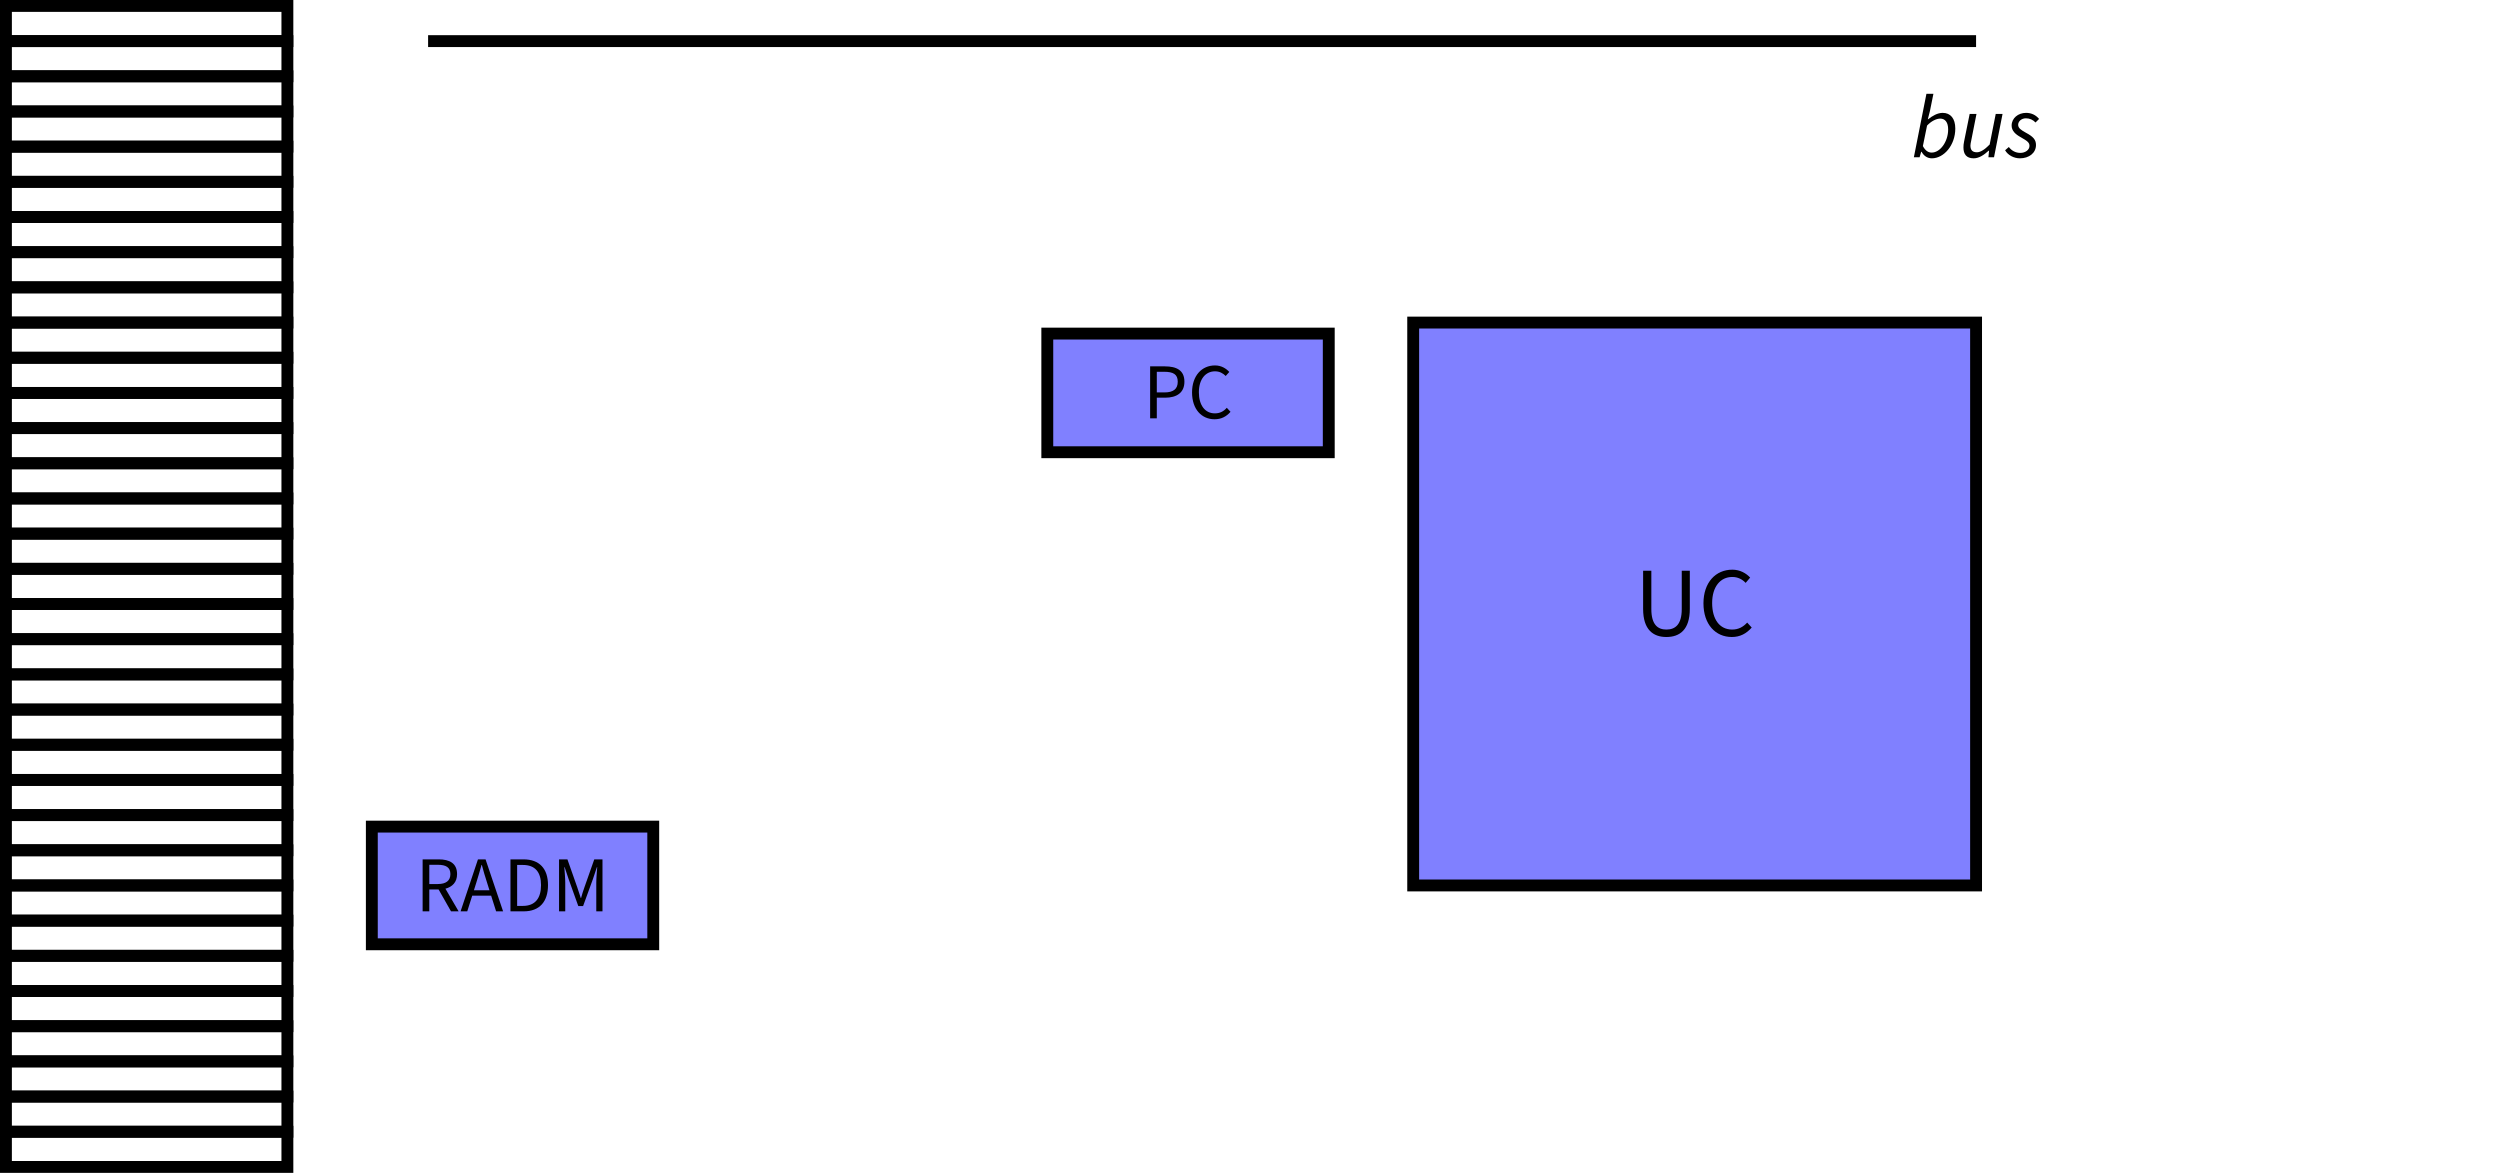 <?xml version="1.0" encoding="UTF-8"?>
<svg xmlns="http://www.w3.org/2000/svg" xmlns:xlink="http://www.w3.org/1999/xlink" width="251.791pt" height="118.125pt" viewBox="0 0 251.791 118.125" version="1.1">
<defs>
<g>
<symbol overflow="visible" id="glyph0-0">
<path style="stroke:none;" d="M 0.703 0 L 4.5 0 L 4.5 -5.266 L 0.703 -5.266 Z M 1.578 -0.469 L 2.156 -1.516 L 2.594 -2.328 L 2.625 -2.328 L 3.031 -1.516 L 3.625 -0.469 Z M 2.594 -3.094 L 2.188 -3.844 L 1.672 -4.781 L 3.531 -4.781 L 3.016 -3.844 L 2.625 -3.094 Z M 1.234 -0.891 L 1.234 -4.562 L 2.234 -2.703 Z M 3.969 -0.891 L 2.969 -2.703 L 3.969 -4.562 Z M 3.969 -0.891 "/>
</symbol>
<symbol overflow="visible" id="glyph0-1">
<path style="stroke:none;" d="M 0.719 0 L 1.391 0 L 1.391 -2.078 L 2.234 -2.078 C 3.391 -2.078 4.172 -2.578 4.172 -3.688 C 4.172 -4.844 3.375 -5.234 2.203 -5.234 L 0.719 -5.234 Z M 1.391 -2.609 L 1.391 -4.688 L 2.125 -4.688 C 3.047 -4.688 3.5 -4.438 3.5 -3.688 C 3.5 -2.953 3.062 -2.609 2.156 -2.609 Z M 1.391 -2.609 "/>
</symbol>
<symbol overflow="visible" id="glyph0-2">
<path style="stroke:none;" d="M 2.688 0.094 C 3.359 0.094 3.875 -0.172 4.297 -0.656 L 3.922 -1.062 C 3.594 -0.688 3.219 -0.5 2.719 -0.5 C 1.734 -0.5 1.109 -1.312 1.109 -2.625 C 1.109 -3.922 1.766 -4.734 2.734 -4.734 C 3.188 -4.734 3.531 -4.547 3.812 -4.266 L 4.172 -4.672 C 3.859 -5.016 3.375 -5.328 2.734 -5.328 C 1.406 -5.328 0.422 -4.297 0.422 -2.609 C 0.422 -0.906 1.391 0.094 2.688 0.094 Z M 2.688 0.094 "/>
</symbol>
<symbol overflow="visible" id="glyph0-3">
<path style="stroke:none;" d="M 0.719 0 L 1.391 0 L 1.391 -2.203 L 2.328 -2.203 L 3.578 0 L 4.344 0 L 3.016 -2.281 C 3.719 -2.469 4.188 -2.938 4.188 -3.75 C 4.188 -4.844 3.422 -5.234 2.344 -5.234 L 0.719 -5.234 Z M 1.391 -2.75 L 1.391 -4.688 L 2.25 -4.688 C 3.062 -4.688 3.516 -4.438 3.516 -3.75 C 3.516 -3.078 3.062 -2.75 2.25 -2.75 Z M 1.391 -2.75 "/>
</symbol>
<symbol overflow="visible" id="glyph0-4">
<path style="stroke:none;" d="M 1.625 -2.922 C 1.812 -3.5 1.969 -4.078 2.141 -4.672 L 2.172 -4.672 C 2.328 -4.078 2.5 -3.5 2.688 -2.922 L 2.938 -2.125 L 1.375 -2.125 Z M 0.031 0 L 0.703 0 L 1.203 -1.578 L 3.109 -1.578 L 3.609 0 L 4.312 0 L 2.547 -5.234 L 1.781 -5.234 Z M 0.031 0 "/>
</symbol>
<symbol overflow="visible" id="glyph0-5">
<path style="stroke:none;" d="M 0.719 0 L 2.062 0 C 3.641 0 4.5 -0.969 4.5 -2.641 C 4.5 -4.297 3.641 -5.234 2.031 -5.234 L 0.719 -5.234 Z M 1.391 -0.547 L 1.391 -4.672 L 1.969 -4.672 C 3.203 -4.672 3.797 -3.953 3.797 -2.641 C 3.797 -1.312 3.203 -0.547 1.969 -0.547 Z M 1.391 -0.547 "/>
</symbol>
<symbol overflow="visible" id="glyph0-6">
<path style="stroke:none;" d="M 0.703 0 L 1.328 0 L 1.328 -2.891 C 1.328 -3.344 1.266 -4 1.234 -4.453 L 1.266 -4.453 L 1.672 -3.234 L 2.641 -0.531 L 3.125 -0.531 L 4.109 -3.234 L 4.516 -4.453 L 4.547 -4.453 C 4.516 -4 4.453 -3.344 4.453 -2.891 L 4.453 0 L 5.078 0 L 5.078 -5.234 L 4.25 -5.234 L 3.266 -2.438 C 3.125 -2.062 3.031 -1.734 2.922 -1.344 L 2.891 -1.344 C 2.766 -1.734 2.656 -2.062 2.531 -2.438 L 1.547 -5.234 L 0.703 -5.234 Z M 0.703 0 "/>
</symbol>
<symbol overflow="visible" id="glyph1-0">
<path style="stroke:none;" d="M 0.891 0 L 5.625 0 L 5.625 -6.578 L 0.891 -6.578 Z M 1.969 -0.594 L 2.703 -1.891 L 3.234 -2.906 L 3.281 -2.906 L 3.797 -1.891 L 4.531 -0.594 Z M 3.234 -3.875 L 2.734 -4.812 L 2.078 -5.984 L 4.422 -5.984 L 3.766 -4.812 L 3.281 -3.875 Z M 1.531 -1.109 L 1.531 -5.703 L 2.797 -3.391 Z M 4.969 -1.109 L 3.719 -3.391 L 4.969 -5.703 Z M 4.969 -1.109 "/>
</symbol>
<symbol overflow="visible" id="glyph1-1">
<path style="stroke:none;" d="M 3.219 0.125 C 4.562 0.125 5.578 -0.609 5.578 -2.703 L 5.578 -6.547 L 4.766 -6.547 L 4.766 -2.688 C 4.766 -1.109 4.094 -0.625 3.219 -0.625 C 2.359 -0.625 1.703 -1.109 1.703 -2.688 L 1.703 -6.547 L 0.875 -6.547 L 0.875 -2.703 C 0.875 -0.609 1.891 0.125 3.219 0.125 Z M 3.219 0.125 "/>
</symbol>
<symbol overflow="visible" id="glyph1-2">
<path style="stroke:none;" d="M 3.375 0.125 C 4.203 0.125 4.844 -0.219 5.375 -0.828 L 4.922 -1.328 C 4.5 -0.875 4.031 -0.625 3.406 -0.625 C 2.156 -0.625 1.391 -1.641 1.391 -3.297 C 1.391 -4.922 2.203 -5.922 3.422 -5.922 C 3.984 -5.922 4.422 -5.688 4.766 -5.328 L 5.219 -5.859 C 4.828 -6.281 4.219 -6.656 3.422 -6.656 C 1.75 -6.656 0.516 -5.375 0.516 -3.266 C 0.516 -1.141 1.734 0.125 3.375 0.125 Z M 3.375 0.125 "/>
</symbol>
<symbol overflow="visible" id="glyph2-0">
<path style="stroke:none;" d="M 0.328 0 L 4.406 0 L 5.578 -5.922 L 1.484 -5.922 Z M 3.047 -3.438 L 2.781 -4.281 L 2.422 -5.406 L 4.469 -5.406 L 3.672 -4.281 L 3.078 -3.438 Z M 1.359 -0.516 L 2.234 -1.719 L 2.875 -2.625 L 2.906 -2.625 L 3.188 -1.719 L 3.562 -0.516 Z M 1.078 -0.953 L 1.922 -5.156 L 2.594 -3.047 Z M 4.031 -0.953 L 3.375 -3.047 L 4.891 -5.156 Z M 4.031 -0.953 "/>
</symbol>
<symbol overflow="visible" id="glyph2-1">
<path style="stroke:none;" d="M 2.094 0.109 C 3.297 0.109 4.453 -1.203 4.453 -2.891 C 4.453 -3.906 3.969 -4.469 3.188 -4.469 C 2.656 -4.469 2.156 -4.172 1.719 -3.828 L 1.688 -3.828 L 1.906 -4.688 L 2.25 -6.391 L 1.547 -6.391 L 0.281 0 L 0.859 0 L 1.016 -0.547 L 1.062 -0.547 C 1.266 -0.156 1.625 0.109 2.094 0.109 Z M 2.078 -0.469 C 1.734 -0.469 1.438 -0.656 1.188 -1.125 L 1.609 -3.188 C 2.016 -3.625 2.531 -3.891 2.938 -3.891 C 3.422 -3.891 3.734 -3.531 3.734 -2.797 C 3.734 -1.578 2.938 -0.469 2.078 -0.469 Z M 2.078 -0.469 "/>
</symbol>
<symbol overflow="visible" id="glyph2-2">
<path style="stroke:none;" d="M 1.5 0.109 C 2.031 0.109 2.547 -0.234 3 -0.656 L 3.047 -0.656 L 2.984 0 L 3.547 0 L 4.406 -4.359 L 3.719 -4.359 L 3.109 -1.281 C 2.578 -0.734 2.156 -0.5 1.828 -0.5 C 1.375 -0.5 1.172 -0.719 1.172 -1.172 C 1.172 -1.312 1.203 -1.438 1.25 -1.672 L 1.781 -4.359 L 1.094 -4.359 L 0.531 -1.578 C 0.484 -1.344 0.469 -1.188 0.469 -0.984 C 0.469 -0.312 0.766 0.109 1.5 0.109 Z M 1.5 0.109 "/>
</symbol>
<symbol overflow="visible" id="glyph2-3">
<path style="stroke:none;" d="M 1.469 0.109 C 2.391 0.109 3.094 -0.422 3.094 -1.234 C 3.094 -1.766 2.812 -2.078 2.078 -2.469 C 1.625 -2.719 1.297 -2.922 1.297 -3.266 C 1.297 -3.609 1.625 -3.922 2.078 -3.922 C 2.469 -3.922 2.797 -3.766 3.047 -3.5 L 3.406 -3.859 C 3.078 -4.25 2.641 -4.469 2.094 -4.469 C 1.297 -4.469 0.641 -3.938 0.641 -3.188 C 0.641 -2.672 1.016 -2.312 1.562 -2.016 C 2.25 -1.625 2.438 -1.469 2.438 -1.141 C 2.438 -0.734 2.016 -0.438 1.516 -0.438 C 1.047 -0.438 0.641 -0.656 0.359 -1.031 L -0.016 -0.703 C 0.266 -0.203 0.875 0.109 1.469 0.109 Z M 1.469 0.109 "/>
</symbol>
</g>
<clipPath id="clip1">
  <path d="M 0 113 L 30 113 L 30 118.125 L 0 118.125 Z M 0 113 "/>
</clipPath>
</defs>
<g id="surface1">
<path style="fill-rule:nonzero;fill:rgb(50%,50%,100%);fill-opacity:1;stroke-width:1.196;stroke-linecap:butt;stroke-linejoin:miter;stroke:rgb(0%,0%,0%);stroke-opacity:1;stroke-miterlimit:10;" d="M 76.536 71.98 L 104.884 71.98 L 104.884 83.929 L 76.536 83.929 Z M 76.536 71.98 " transform="matrix(1,0,0,-1,28.944,117.527)"/>
<g style="fill:rgb(0%,0%,0%);fill-opacity:1;">
  <use xlink:href="#glyph0-1" x="115.118" y="42.133"/>
  <use xlink:href="#glyph0-2" x="119.637" y="42.133"/>
</g>
<path style="fill-rule:nonzero;fill:rgb(50%,50%,100%);fill-opacity:1;stroke-width:1.196;stroke-linecap:butt;stroke-linejoin:miter;stroke:rgb(0%,0%,0%);stroke-opacity:1;stroke-miterlimit:10;" d="M 8.505 22.422 L 36.849 22.422 L 36.849 34.273 L 8.505 34.273 Z M 8.505 22.422 " transform="matrix(1,0,0,-1,28.944,117.527)"/>
<g style="fill:rgb(0%,0%,0%);fill-opacity:1;">
  <use xlink:href="#glyph0-3" x="41.846" y="91.787"/>
</g>
<g style="fill:rgb(0%,0%,0%);fill-opacity:1;">
  <use xlink:href="#glyph0-4" x="46.357" y="91.787"/>
  <use xlink:href="#glyph0-5" x="50.693" y="91.787"/>
  <use xlink:href="#glyph0-6" x="55.602" y="91.787"/>
</g>
<g clip-path="url(#clip1)" clip-rule="nonzero">
<path style="fill:none;stroke-width:1.196;stroke-linecap:butt;stroke-linejoin:miter;stroke:rgb(0%,0%,0%);stroke-opacity:1;stroke-miterlimit:10;" d="M -28.346 -0 L -28.346 3.543 L 0.001 3.543 L 0.001 -0 Z M -28.346 -0 " transform="matrix(1,0,0,-1,28.944,117.527)"/>
</g>
<path style="fill:none;stroke-width:1.196;stroke-linecap:butt;stroke-linejoin:miter;stroke:rgb(0%,0%,0%);stroke-opacity:1;stroke-miterlimit:10;" d="M -28.346 3.543 L -28.346 7.086 L 0.001 7.086 L 0.001 3.543 Z M -28.346 3.543 " transform="matrix(1,0,0,-1,28.944,117.527)"/>
<path style="fill:none;stroke-width:1.196;stroke-linecap:butt;stroke-linejoin:miter;stroke:rgb(0%,0%,0%);stroke-opacity:1;stroke-miterlimit:10;" d="M -28.346 7.086 L -28.346 10.629 L 0.001 10.629 L 0.001 7.086 Z M -28.346 7.086 " transform="matrix(1,0,0,-1,28.944,117.527)"/>
<path style="fill:none;stroke-width:1.196;stroke-linecap:butt;stroke-linejoin:miter;stroke:rgb(0%,0%,0%);stroke-opacity:1;stroke-miterlimit:10;" d="M -28.346 10.629 L -28.346 14.172 L 0.001 14.172 L 0.001 10.629 Z M -28.346 10.629 " transform="matrix(1,0,0,-1,28.944,117.527)"/>
<path style="fill:none;stroke-width:1.196;stroke-linecap:butt;stroke-linejoin:miter;stroke:rgb(0%,0%,0%);stroke-opacity:1;stroke-miterlimit:10;" d="M -28.346 14.172 L -28.346 17.718 L 0.001 17.718 L 0.001 14.172 Z M -28.346 14.172 " transform="matrix(1,0,0,-1,28.944,117.527)"/>
<path style="fill:none;stroke-width:1.196;stroke-linecap:butt;stroke-linejoin:miter;stroke:rgb(0%,0%,0%);stroke-opacity:1;stroke-miterlimit:10;" d="M -28.346 17.718 L -28.346 21.261 L 0.001 21.261 L 0.001 17.718 Z M -28.346 17.718 " transform="matrix(1,0,0,-1,28.944,117.527)"/>
<path style="fill:none;stroke-width:1.196;stroke-linecap:butt;stroke-linejoin:miter;stroke:rgb(0%,0%,0%);stroke-opacity:1;stroke-miterlimit:10;" d="M -28.346 21.261 L -28.346 24.804 L 0.001 24.804 L 0.001 21.261 Z M -28.346 21.261 " transform="matrix(1,0,0,-1,28.944,117.527)"/>
<path style="fill:none;stroke-width:1.196;stroke-linecap:butt;stroke-linejoin:miter;stroke:rgb(0%,0%,0%);stroke-opacity:1;stroke-miterlimit:10;" d="M -28.346 24.804 L -28.346 28.347 L 0.001 28.347 L 0.001 24.804 Z M -28.346 24.804 " transform="matrix(1,0,0,-1,28.944,117.527)"/>
<path style="fill:none;stroke-width:1.196;stroke-linecap:butt;stroke-linejoin:miter;stroke:rgb(0%,0%,0%);stroke-opacity:1;stroke-miterlimit:10;" d="M -28.346 28.347 L -28.346 31.89 L 0.001 31.89 L 0.001 28.347 Z M -28.346 28.347 " transform="matrix(1,0,0,-1,28.944,117.527)"/>
<path style="fill:none;stroke-width:1.196;stroke-linecap:butt;stroke-linejoin:miter;stroke:rgb(0%,0%,0%);stroke-opacity:1;stroke-miterlimit:10;" d="M -28.346 31.89 L -28.346 35.433 L 0.001 35.433 L 0.001 31.89 Z M -28.346 31.89 " transform="matrix(1,0,0,-1,28.944,117.527)"/>
<path style="fill:none;stroke-width:1.196;stroke-linecap:butt;stroke-linejoin:miter;stroke:rgb(0%,0%,0%);stroke-opacity:1;stroke-miterlimit:10;" d="M -28.346 35.433 L -28.346 38.976 L 0.001 38.976 L 0.001 35.433 Z M -28.346 35.433 " transform="matrix(1,0,0,-1,28.944,117.527)"/>
<path style="fill:none;stroke-width:1.196;stroke-linecap:butt;stroke-linejoin:miter;stroke:rgb(0%,0%,0%);stroke-opacity:1;stroke-miterlimit:10;" d="M -28.346 38.976 L -28.346 42.519 L 0.001 42.519 L 0.001 38.976 Z M -28.346 38.976 " transform="matrix(1,0,0,-1,28.944,117.527)"/>
<path style="fill:none;stroke-width:1.196;stroke-linecap:butt;stroke-linejoin:miter;stroke:rgb(0%,0%,0%);stroke-opacity:1;stroke-miterlimit:10;" d="M -28.346 42.519 L -28.346 46.062 L 0.001 46.062 L 0.001 42.519 Z M -28.346 42.519 " transform="matrix(1,0,0,-1,28.944,117.527)"/>
<path style="fill:none;stroke-width:1.196;stroke-linecap:butt;stroke-linejoin:miter;stroke:rgb(0%,0%,0%);stroke-opacity:1;stroke-miterlimit:10;" d="M -28.346 46.062 L -28.346 49.605 L 0.001 49.605 L 0.001 46.062 Z M -28.346 46.062 " transform="matrix(1,0,0,-1,28.944,117.527)"/>
<path style="fill:none;stroke-width:1.196;stroke-linecap:butt;stroke-linejoin:miter;stroke:rgb(0%,0%,0%);stroke-opacity:1;stroke-miterlimit:10;" d="M -28.346 49.605 L -28.346 53.152 L 0.001 53.152 L 0.001 49.605 Z M -28.346 49.605 " transform="matrix(1,0,0,-1,28.944,117.527)"/>
<path style="fill:none;stroke-width:1.196;stroke-linecap:butt;stroke-linejoin:miter;stroke:rgb(0%,0%,0%);stroke-opacity:1;stroke-miterlimit:10;" d="M -28.346 53.152 L -28.346 56.695 L 0.001 56.695 L 0.001 53.152 Z M -28.346 53.152 " transform="matrix(1,0,0,-1,28.944,117.527)"/>
<path style="fill:none;stroke-width:1.196;stroke-linecap:butt;stroke-linejoin:miter;stroke:rgb(0%,0%,0%);stroke-opacity:1;stroke-miterlimit:10;" d="M -28.346 56.695 L -28.346 60.238 L 0.001 60.238 L 0.001 56.695 Z M -28.346 56.695 " transform="matrix(1,0,0,-1,28.944,117.527)"/>
<path style="fill:none;stroke-width:1.196;stroke-linecap:butt;stroke-linejoin:miter;stroke:rgb(0%,0%,0%);stroke-opacity:1;stroke-miterlimit:10;" d="M -28.346 60.238 L -28.346 63.781 L 0.001 63.781 L 0.001 60.238 Z M -28.346 60.238 " transform="matrix(1,0,0,-1,28.944,117.527)"/>
<path style="fill:none;stroke-width:1.196;stroke-linecap:butt;stroke-linejoin:miter;stroke:rgb(0%,0%,0%);stroke-opacity:1;stroke-miterlimit:10;" d="M -28.346 63.781 L -28.346 67.324 L 0.001 67.324 L 0.001 63.781 Z M -28.346 63.781 " transform="matrix(1,0,0,-1,28.944,117.527)"/>
<path style="fill:none;stroke-width:1.196;stroke-linecap:butt;stroke-linejoin:miter;stroke:rgb(0%,0%,0%);stroke-opacity:1;stroke-miterlimit:10;" d="M -28.346 67.324 L -28.346 70.867 L 0.001 70.867 L 0.001 67.324 Z M -28.346 67.324 " transform="matrix(1,0,0,-1,28.944,117.527)"/>
<path style="fill:none;stroke-width:1.196;stroke-linecap:butt;stroke-linejoin:miter;stroke:rgb(0%,0%,0%);stroke-opacity:1;stroke-miterlimit:10;" d="M -28.346 70.867 L -28.346 74.41 L 0.001 74.41 L 0.001 70.867 Z M -28.346 70.867 " transform="matrix(1,0,0,-1,28.944,117.527)"/>
<path style="fill:none;stroke-width:1.196;stroke-linecap:butt;stroke-linejoin:miter;stroke:rgb(0%,0%,0%);stroke-opacity:1;stroke-miterlimit:10;" d="M -28.346 74.41 L -28.346 77.953 L 0.001 77.953 L 0.001 74.41 Z M -28.346 74.41 " transform="matrix(1,0,0,-1,28.944,117.527)"/>
<path style="fill:none;stroke-width:1.196;stroke-linecap:butt;stroke-linejoin:miter;stroke:rgb(0%,0%,0%);stroke-opacity:1;stroke-miterlimit:10;" d="M -28.346 77.953 L -28.346 81.496 L 0.001 81.496 L 0.001 77.953 Z M -28.346 77.953 " transform="matrix(1,0,0,-1,28.944,117.527)"/>
<path style="fill:none;stroke-width:1.196;stroke-linecap:butt;stroke-linejoin:miter;stroke:rgb(0%,0%,0%);stroke-opacity:1;stroke-miterlimit:10;" d="M -28.346 81.496 L -28.346 85.039 L 0.001 85.039 L 0.001 81.496 Z M -28.346 81.496 " transform="matrix(1,0,0,-1,28.944,117.527)"/>
<path style="fill:none;stroke-width:1.196;stroke-linecap:butt;stroke-linejoin:miter;stroke:rgb(0%,0%,0%);stroke-opacity:1;stroke-miterlimit:10;" d="M -28.346 85.039 L -28.346 88.586 L 0.001 88.586 L 0.001 85.039 Z M -28.346 85.039 " transform="matrix(1,0,0,-1,28.944,117.527)"/>
<path style="fill:none;stroke-width:1.196;stroke-linecap:butt;stroke-linejoin:miter;stroke:rgb(0%,0%,0%);stroke-opacity:1;stroke-miterlimit:10;" d="M -28.346 88.586 L -28.346 92.129 L 0.001 92.129 L 0.001 88.586 Z M -28.346 88.586 " transform="matrix(1,0,0,-1,28.944,117.527)"/>
<path style="fill:none;stroke-width:1.196;stroke-linecap:butt;stroke-linejoin:miter;stroke:rgb(0%,0%,0%);stroke-opacity:1;stroke-miterlimit:10;" d="M -28.346 92.129 L -28.346 95.672 L 0.001 95.672 L 0.001 92.129 Z M -28.346 92.129 " transform="matrix(1,0,0,-1,28.944,117.527)"/>
<path style="fill:none;stroke-width:1.196;stroke-linecap:butt;stroke-linejoin:miter;stroke:rgb(0%,0%,0%);stroke-opacity:1;stroke-miterlimit:10;" d="M -28.346 95.672 L -28.346 99.215 L 0.001 99.215 L 0.001 95.672 Z M -28.346 95.672 " transform="matrix(1,0,0,-1,28.944,117.527)"/>
<path style="fill:none;stroke-width:1.196;stroke-linecap:butt;stroke-linejoin:miter;stroke:rgb(0%,0%,0%);stroke-opacity:1;stroke-miterlimit:10;" d="M -28.346 99.215 L -28.346 102.757 L 0.001 102.757 L 0.001 99.215 Z M -28.346 99.215 " transform="matrix(1,0,0,-1,28.944,117.527)"/>
<path style="fill:none;stroke-width:1.196;stroke-linecap:butt;stroke-linejoin:miter;stroke:rgb(0%,0%,0%);stroke-opacity:1;stroke-miterlimit:10;" d="M -28.346 102.757 L -28.346 106.3 L 0.001 106.3 L 0.001 102.757 Z M -28.346 102.757 " transform="matrix(1,0,0,-1,28.944,117.527)"/>
<path style="fill:none;stroke-width:1.196;stroke-linecap:butt;stroke-linejoin:miter;stroke:rgb(0%,0%,0%);stroke-opacity:1;stroke-miterlimit:10;" d="M -28.346 106.3 L -28.346 109.843 L 0.001 109.843 L 0.001 106.3 Z M -28.346 106.3 " transform="matrix(1,0,0,-1,28.944,117.527)"/>
<path style="fill:none;stroke-width:1.196;stroke-linecap:butt;stroke-linejoin:miter;stroke:rgb(0%,0%,0%);stroke-opacity:1;stroke-miterlimit:10;" d="M -28.346 109.843 L -28.346 113.386 L 0.001 113.386 L 0.001 109.843 Z M -28.346 109.843 " transform="matrix(1,0,0,-1,28.944,117.527)"/>
<path style="fill:none;stroke-width:1.196;stroke-linecap:butt;stroke-linejoin:miter;stroke:rgb(0%,0%,0%);stroke-opacity:1;stroke-miterlimit:10;" d="M -28.346 113.386 L -28.346 116.929 L 0.001 116.929 L 0.001 113.386 Z M -28.346 113.386 " transform="matrix(1,0,0,-1,28.944,117.527)"/>
<path style="fill-rule:nonzero;fill:rgb(50%,50%,100%);fill-opacity:1;stroke-width:1.196;stroke-linecap:butt;stroke-linejoin:miter;stroke:rgb(0%,0%,0%);stroke-opacity:1;stroke-miterlimit:10;" d="M 113.388 28.347 L 170.079 28.347 L 170.079 85.039 L 113.388 85.039 Z M 113.388 28.347 " transform="matrix(1,0,0,-1,28.944,117.527)"/>
<g style="fill:rgb(0%,0%,0%);fill-opacity:1;">
  <use xlink:href="#glyph1-1" x="164.614" y="64.032"/>
  <use xlink:href="#glyph1-2" x="171.05" y="64.032"/>
</g>
<path style="fill:none;stroke-width:1.196;stroke-linecap:butt;stroke-linejoin:miter;stroke:rgb(0%,0%,0%);stroke-opacity:1;stroke-miterlimit:10;" d="M 14.173 113.386 L 170.079 113.386 " transform="matrix(1,0,0,-1,28.944,117.527)"/>
<g style="fill:rgb(0%,0%,0%);fill-opacity:1;">
  <use xlink:href="#glyph2-1" x="192.477" y="15.837"/>
  <use xlink:href="#glyph2-2" x="197.283" y="15.837"/>
  <use xlink:href="#glyph2-3" x="201.963" y="15.837"/>
</g>
</g>
</svg>
